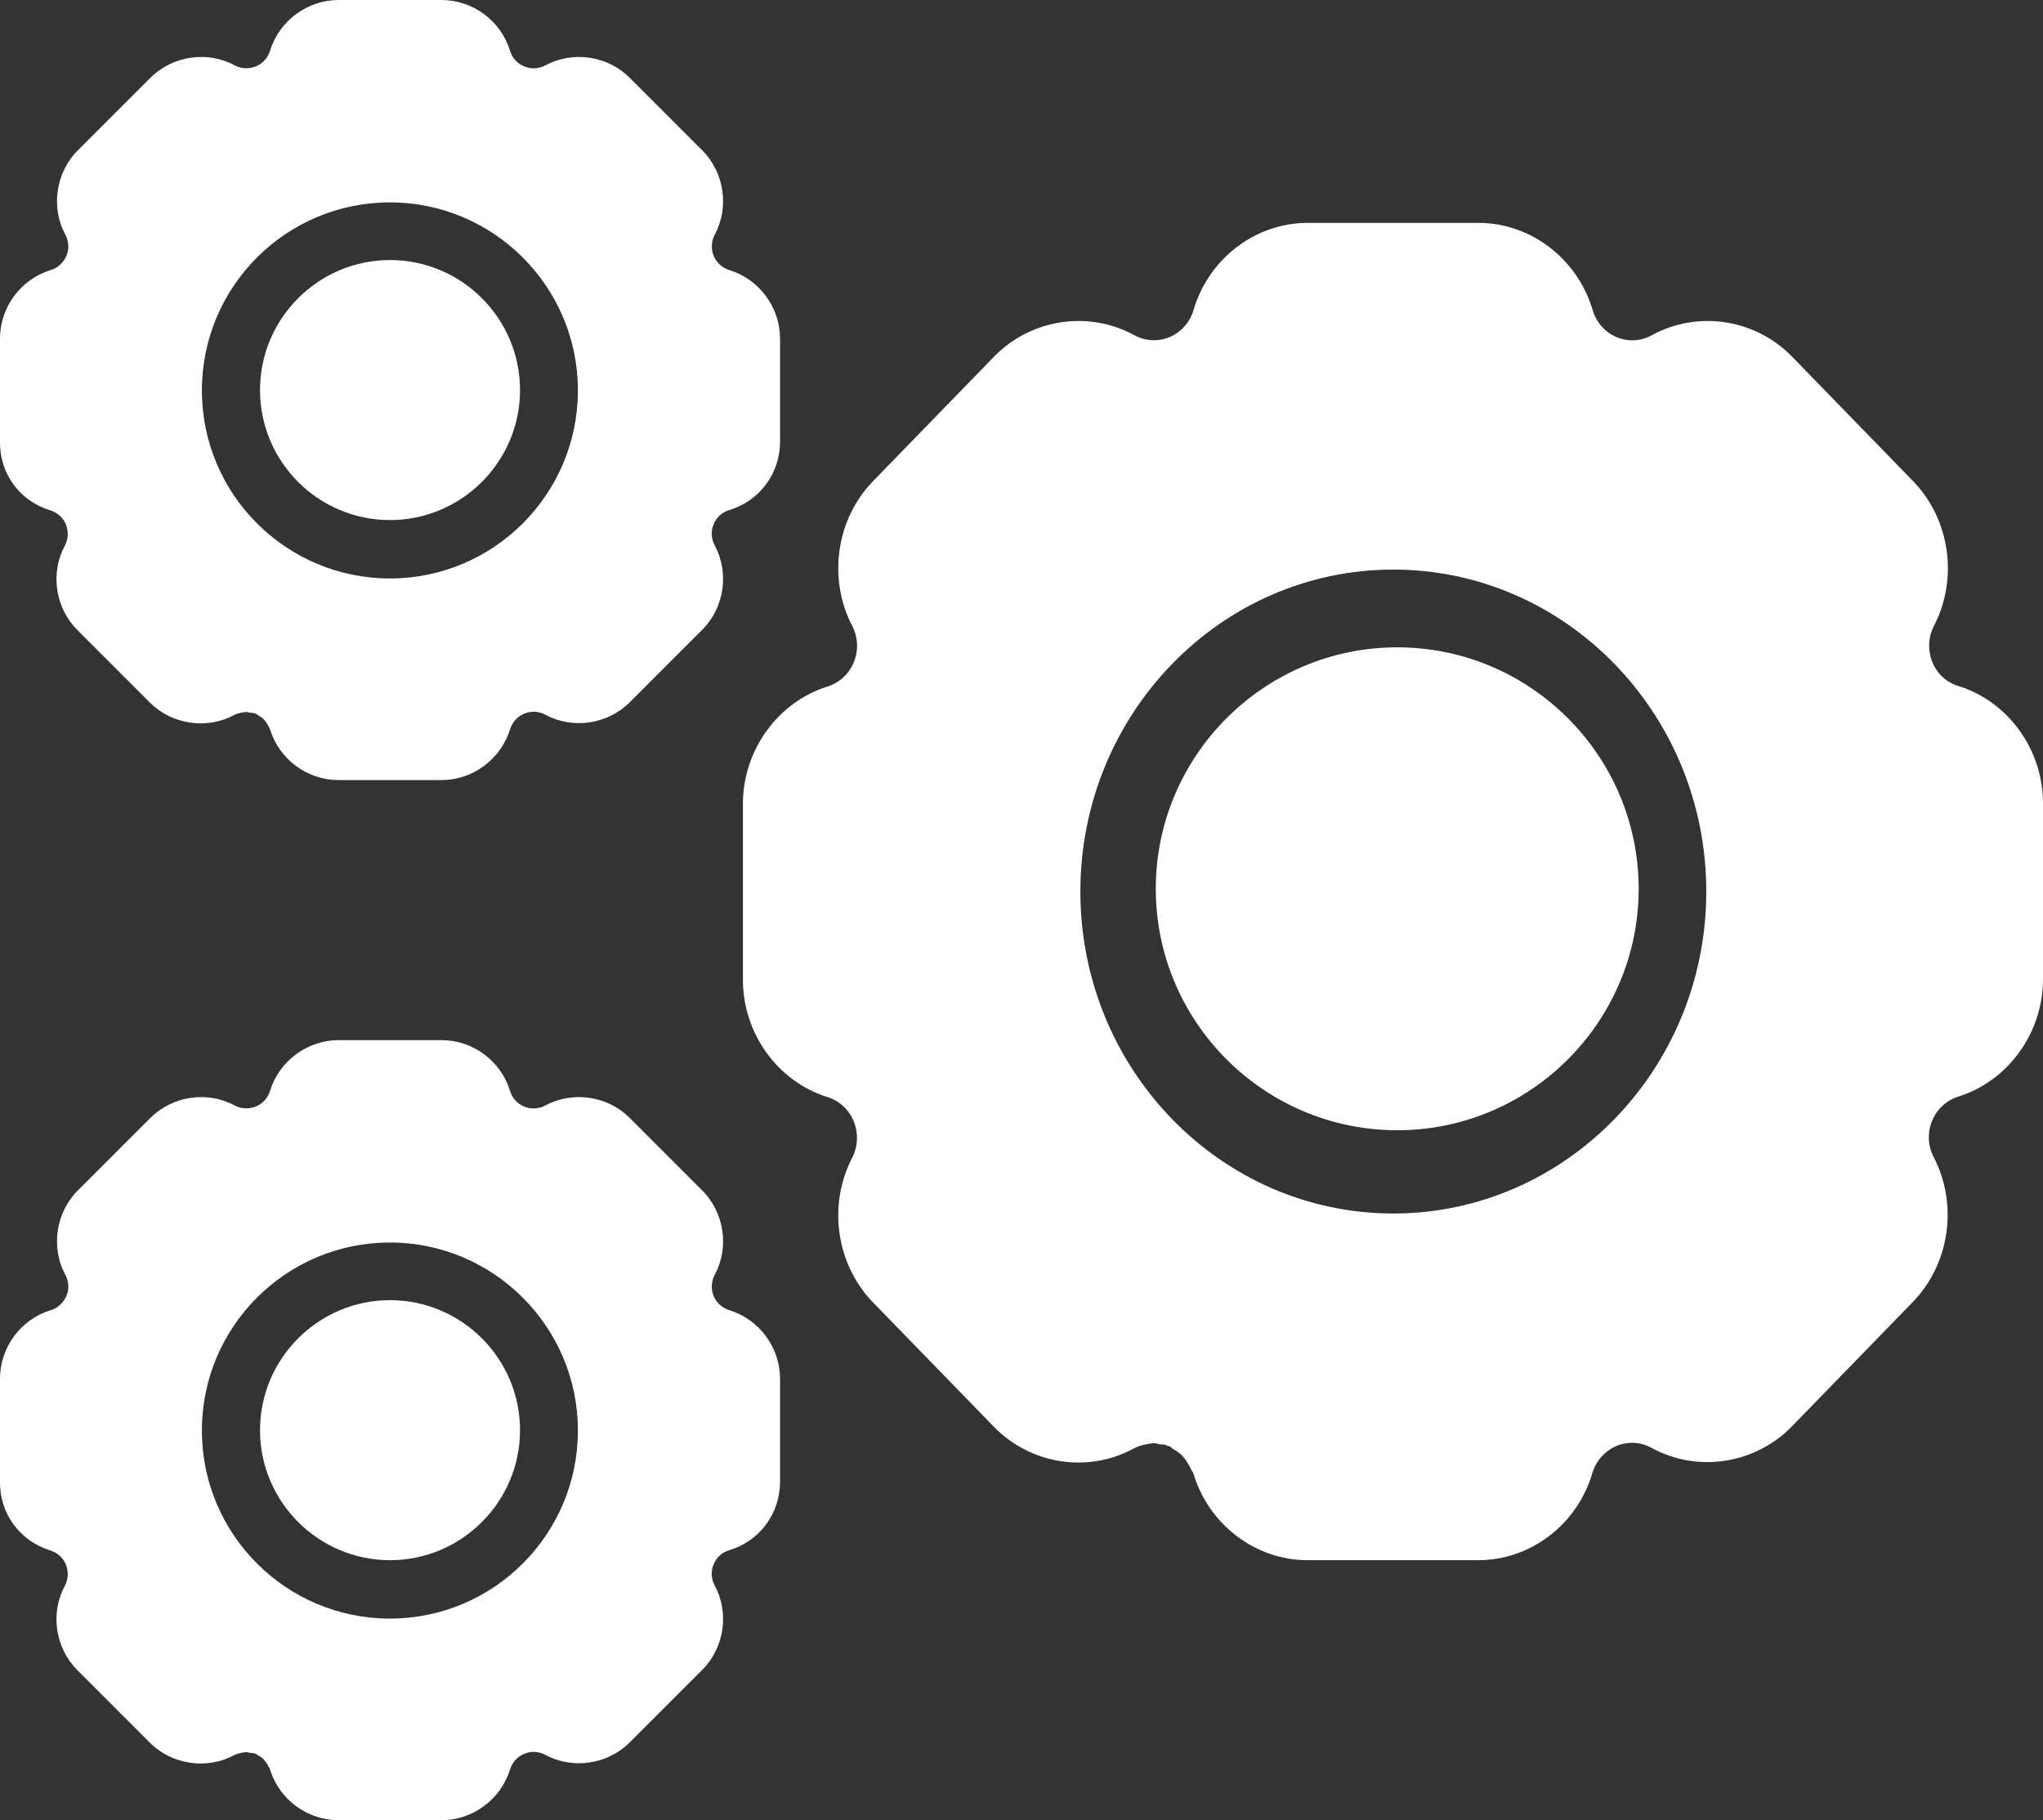 <?xml version="1.0" encoding="UTF-8"?>
<svg width="55px" height="49px" viewBox="0 0 55 49" version="1.1" xmlns="http://www.w3.org/2000/svg" xmlns:xlink="http://www.w3.org/1999/xlink">
    <rect x="0" y="0" width="55" height="49" fill="#333333" stroke="none"/>
    <!-- Generator: Sketch 64 (93537) - https://sketch.com -->
    <title>noun_service_2247601</title>
    <desc>Created with Sketch.</desc>
    <g id="Final-Designs" stroke="none" stroke-width="1" fill="none" fill-rule="evenodd">
        <g id="Startseite_v1_final" transform="translate(-358, -1232)" fill="#FFFFFF" fill-rule="nonzero">
            <g id="Group-18" transform="translate(300, 1136)">
                <g id="Group-12" transform="translate(58, 54)">
                    <g id="noun_service_2247601" transform="translate(0, 42)">
                        <path d="M52.02,17.821 C51.895,17.505 51.908,17.148 52.065,16.846 C52.725,15.575 52.497,13.975 51.503,12.953 L48.248,9.604 C47.255,8.582 45.706,8.347 44.464,9.026 C44.17,9.187 43.824,9.207 43.516,9.073 C43.209,8.945 42.974,8.676 42.876,8.347 C42.471,6.968 41.209,6 39.804,6 L35.203,6 C33.797,6 32.536,6.962 32.131,8.347 C32.033,8.676 31.804,8.938 31.49,9.073 C31.183,9.201 30.837,9.187 30.542,9.026 C29.307,8.347 27.752,8.582 26.758,9.604 L23.503,12.953 C22.51,13.975 22.281,15.575 22.941,16.846 C23.098,17.148 23.118,17.505 22.987,17.821 C22.863,18.137 22.601,18.379 22.281,18.48 C20.941,18.897 20,20.194 20,21.64 L20,26.374 C20,27.819 20.935,29.117 22.281,29.534 C22.601,29.635 22.856,29.87 22.987,30.193 C23.111,30.509 23.098,30.865 22.941,31.168 C22.281,32.439 22.51,34.039 23.503,35.061 L26.758,38.409 C27.745,39.425 29.301,39.667 30.529,38.988 C30.529,38.988 30.529,38.988 30.529,38.988 C30.529,38.988 30.536,38.988 30.536,38.988 C30.647,38.927 30.765,38.894 30.889,38.873 C30.922,38.867 30.948,38.867 30.974,38.86 C31,38.86 31.033,38.846 31.059,38.846 C31.111,38.846 31.163,38.873 31.222,38.88 C31.275,38.887 31.32,38.88 31.373,38.894 C31.392,38.9 31.405,38.914 31.425,38.92 C31.444,38.927 31.464,38.927 31.484,38.934 C31.529,38.954 31.556,38.994 31.595,39.015 C31.68,39.062 31.752,39.109 31.817,39.176 C31.863,39.223 31.895,39.27 31.935,39.324 C31.987,39.405 32.033,39.479 32.072,39.566 C32.085,39.6 32.111,39.62 32.124,39.653 C32.529,41.032 33.791,42 35.196,42 L39.797,42 C41.203,42 42.464,41.038 42.869,39.653 C42.967,39.324 43.203,39.062 43.51,38.927 C43.817,38.799 44.163,38.813 44.458,38.974 C45.693,39.653 47.248,39.418 48.242,38.396 L51.497,35.047 C52.49,34.025 52.719,32.425 52.059,31.154 C51.902,30.852 51.882,30.495 52.013,30.179 C52.137,29.863 52.399,29.621 52.719,29.52 C54.059,29.103 55,27.806 55,26.36 L55,21.626 C55,20.181 54.065,18.883 52.719,18.466 C52.405,18.372 52.144,18.137 52.02,17.821 Z M37.51,32.667 C32.863,32.667 29.085,28.781 29.085,24 C29.085,19.219 32.863,15.333 37.51,15.333 C42.157,15.333 45.935,19.219 45.935,24 C45.935,28.781 42.15,32.667 37.51,32.667 Z" id="Shape"></path>
                        <path d="M37.615,17.426 C34.033,17.426 31.115,20.344 31.115,23.926 C31.115,27.508 34.033,30.426 37.615,30.426 C41.197,30.426 44.115,27.508 44.115,23.926 C44.115,20.344 41.197,17.426 37.615,17.426 Z" id="Path"></path>
                        <path d="M1.354,13.738 C1.547,13.798 1.701,13.938 1.774,14.118 C1.847,14.305 1.841,14.511 1.747,14.685 C1.347,15.425 1.487,16.365 2.081,16.959 L4.035,18.913 C4.628,19.506 5.569,19.646 6.309,19.246 C6.376,19.213 6.449,19.193 6.522,19.179 C6.542,19.179 6.556,19.173 6.576,19.173 C6.596,19.173 6.609,19.166 6.629,19.166 C6.662,19.166 6.696,19.179 6.729,19.186 C6.762,19.193 6.789,19.186 6.822,19.193 C6.836,19.199 6.842,19.206 6.856,19.206 C6.869,19.213 6.882,19.206 6.889,19.213 C6.916,19.226 6.929,19.246 6.956,19.259 C7.002,19.286 7.049,19.313 7.089,19.353 C7.116,19.379 7.136,19.406 7.162,19.44 C7.196,19.486 7.222,19.533 7.242,19.58 C7.249,19.6 7.269,19.613 7.269,19.633 C7.516,20.44 8.269,21 9.116,21 L11.884,21 C12.724,21 13.484,20.44 13.731,19.633 C13.791,19.44 13.931,19.286 14.111,19.213 C14.298,19.133 14.505,19.146 14.678,19.239 C15.418,19.64 16.359,19.5 16.952,18.906 L18.906,16.952 C19.5,16.359 19.64,15.418 19.239,14.678 C19.146,14.505 19.133,14.291 19.213,14.111 C19.286,13.924 19.446,13.784 19.633,13.731 C20.453,13.484 21,12.744 21,11.884 L21,9.116 C21,8.276 20.44,7.516 19.633,7.269 C19.44,7.209 19.286,7.069 19.213,6.889 C19.139,6.709 19.146,6.495 19.239,6.322 C19.64,5.582 19.5,4.641 18.906,4.048 L16.952,2.094 C16.359,1.5 15.425,1.36 14.678,1.761 C14.505,1.854 14.291,1.867 14.111,1.787 C13.925,1.714 13.784,1.554 13.731,1.367 C13.484,0.56 12.731,0 11.884,0 L9.116,0 C8.276,0 7.516,0.56 7.269,1.367 C7.209,1.56 7.069,1.714 6.889,1.787 C6.702,1.861 6.496,1.854 6.322,1.761 C5.582,1.36 4.648,1.5 4.048,2.094 L2.094,4.048 C1.501,4.641 1.361,5.582 1.761,6.322 C1.854,6.495 1.867,6.709 1.787,6.889 C1.707,7.069 1.554,7.216 1.367,7.269 C0.56,7.516 0,8.269 0,9.116 L0,11.884 C-0.013,12.751 0.534,13.491 1.354,13.738 Z M10.497,5.448 C13.284,5.448 15.558,7.716 15.558,10.51 C15.558,13.304 13.291,15.572 10.497,15.572 C7.703,15.572 5.435,13.304 5.435,10.51 C5.435,7.716 7.703,5.448 10.497,5.448 Z" id="Shape"></path>
                        <path d="M10.5,14 C12.428,14 14,12.428 14,10.5 C14,8.572 12.428,7 10.5,7 C8.572,7 7,8.572 7,10.5 C7,12.435 8.572,14 10.5,14 Z" id="Path"></path>
                        <path d="M1.354,41.738 C1.547,41.798 1.701,41.938 1.774,42.118 C1.847,42.305 1.841,42.511 1.747,42.685 C1.347,43.425 1.487,44.365 2.081,44.959 L4.035,46.913 C4.628,47.506 5.569,47.646 6.309,47.246 C6.376,47.213 6.449,47.193 6.522,47.179 C6.542,47.179 6.556,47.173 6.576,47.173 C6.596,47.173 6.609,47.166 6.629,47.166 C6.662,47.166 6.696,47.179 6.729,47.186 C6.762,47.193 6.789,47.186 6.822,47.193 C6.836,47.199 6.842,47.206 6.856,47.206 C6.869,47.213 6.882,47.206 6.889,47.213 C6.916,47.226 6.929,47.246 6.956,47.259 C7.002,47.286 7.049,47.313 7.089,47.353 C7.116,47.379 7.136,47.406 7.162,47.44 C7.196,47.486 7.222,47.533 7.242,47.58 C7.249,47.6 7.269,47.613 7.269,47.633 C7.516,48.44 8.269,49 9.116,49 L11.884,49 C12.724,49 13.484,48.44 13.731,47.633 C13.791,47.44 13.931,47.286 14.111,47.213 C14.298,47.133 14.505,47.146 14.678,47.239 C15.418,47.64 16.359,47.5 16.952,46.906 L18.906,44.952 C19.5,44.359 19.64,43.418 19.239,42.678 C19.146,42.505 19.133,42.291 19.213,42.111 C19.286,41.924 19.446,41.784 19.633,41.731 C20.453,41.484 21,40.744 21,39.884 L21,37.116 C21,36.276 20.44,35.516 19.633,35.269 C19.44,35.209 19.286,35.069 19.213,34.889 C19.139,34.709 19.146,34.495 19.239,34.322 C19.64,33.582 19.5,32.641 18.906,32.048 L16.952,30.094 C16.359,29.5 15.425,29.36 14.678,29.761 C14.505,29.854 14.291,29.867 14.111,29.787 C13.925,29.714 13.784,29.554 13.731,29.367 C13.484,28.56 12.731,28 11.884,28 L9.116,28 C8.276,28 7.516,28.56 7.269,29.367 C7.209,29.56 7.069,29.714 6.889,29.787 C6.702,29.861 6.496,29.854 6.322,29.761 C5.582,29.36 4.648,29.5 4.048,30.094 L2.094,32.048 C1.501,32.641 1.361,33.582 1.761,34.322 C1.854,34.495 1.867,34.709 1.787,34.889 C1.707,35.069 1.554,35.216 1.367,35.269 C0.56,35.516 0,36.269 0,37.116 L0,39.884 C-0.013,40.744 0.534,41.484 1.354,41.738 Z M10.497,33.448 C13.284,33.448 15.558,35.716 15.558,38.51 C15.558,41.304 13.291,43.572 10.497,43.572 C7.703,43.572 5.435,41.304 5.435,38.51 C5.435,35.716 7.703,33.448 10.497,33.448 Z" id="Shape"></path>
                        <path d="M10.5,42 C12.428,42 14,40.428 14,38.5 C14,36.572 12.428,35 10.5,35 C8.572,35 7,36.572 7,38.5 C7,40.428 8.572,42 10.5,42 Z" id="Path"></path>
                    </g>
                </g>
            </g>
        </g>
    </g>
</svg>